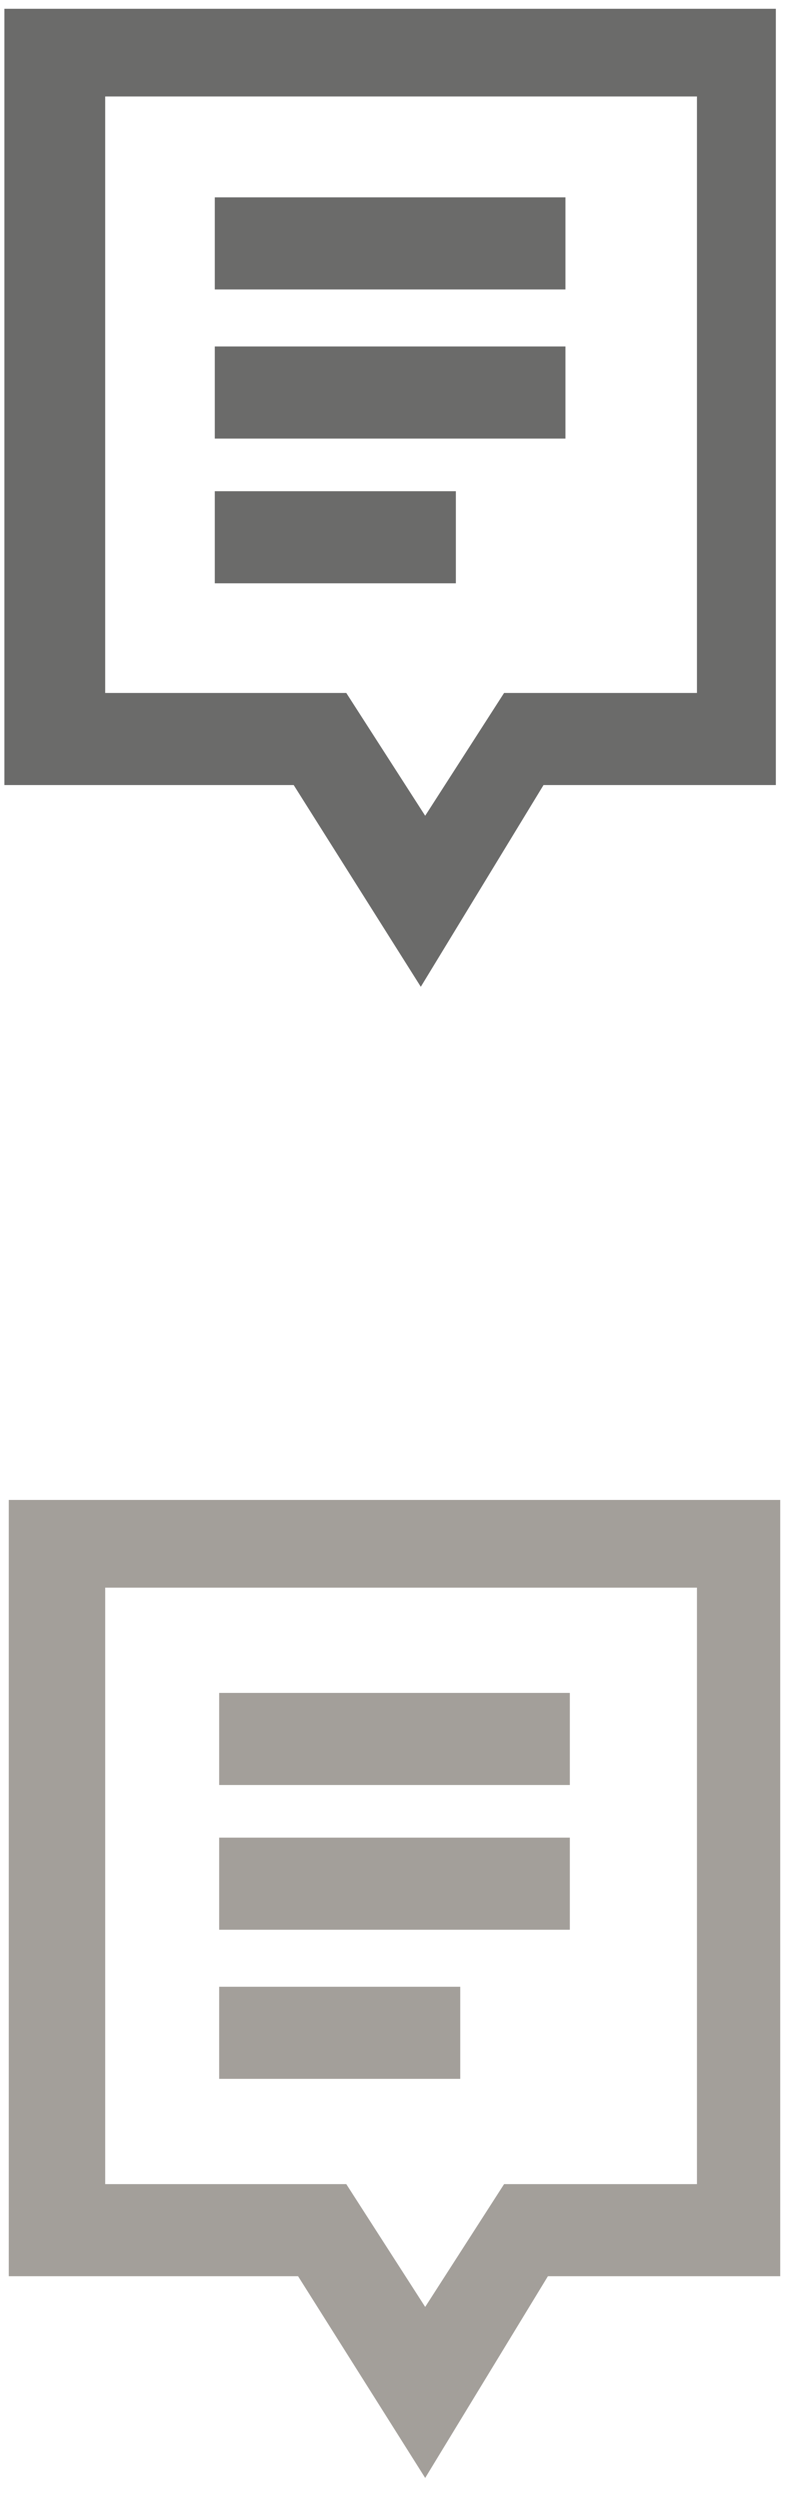 <svg xmlns="http://www.w3.org/2000/svg" xmlns:xlink="http://www.w3.org/1999/xlink" width="18" height="57" version="1.1" viewBox="0 0 18 57"><title>forum-icon</title><desc>Created with Sketch.</desc><g id="Page-1" fill="none" fill-rule="evenodd" stroke="none" stroke-width="1"><g id="forum-icon"><g id="Group" fill="#6B6B6A"><path id="Shape" d="M9.6,22.5 L6.7,17.9 L0.1,17.9 L0.1,0.2 L17.7,0.2 L17.7,17.9 L12.4,17.9 L9.6,22.5 L9.6,22.5 Z M2.2,15.8 L7.9,15.8 L9.7,18.6 L11.5,15.8 L15.9,15.8 L15.9,2.2 L2.4,2.2 L2.4,15.8 L2.2,15.8 Z"/><path id="Fill-2_3_" d="M4.9,4.5 L12.9,4.5 L12.9,6.6 L4.9,6.6 L4.9,4.5 L4.9,4.5 Z"/><path id="Fill-3_3_" d="M4.9,7.9 L12.9,7.9 L12.9,10 L4.9,10 L4.9,7.9 L4.9,7.9 Z"/><path id="Fill-4_3_" d="M4.9,11.2 L10.4,11.2 L10.4,13.3 L4.9,13.3 L4.9,11.2 L4.9,11.2 Z"/></g><g id="Group" fill="#A39F9A" transform="translate(0, 34)"><path id="Shape" d="M9.7,22.5 L6.8,17.9 L0.2,17.9 L0.2,0.2 L17.8,0.2 L17.8,17.9 L12.5,17.9 L9.7,22.5 L9.7,22.5 Z M2.2,15.8 L7.9,15.8 L9.7,18.6 L11.5,15.8 L15.9,15.8 L15.9,2.2 L2.4,2.2 L2.4,15.8 L2.2,15.8 Z"/><path id="Fill-2_4_" d="M5,4.6 L13,4.6 L13,6.7 L5,6.7 L5,4.6 L5,4.6 Z"/><path id="Fill-3_4_" d="M5,7.9 L13,7.9 L13,10 L5,10 L5,7.9 L5,7.9 Z"/><path id="Fill-4_4_" d="M5,11.3 L10.5,11.3 L10.5,13.4 L5,13.4 L5,11.3 L5,11.3 Z"/></g></g></g></svg>